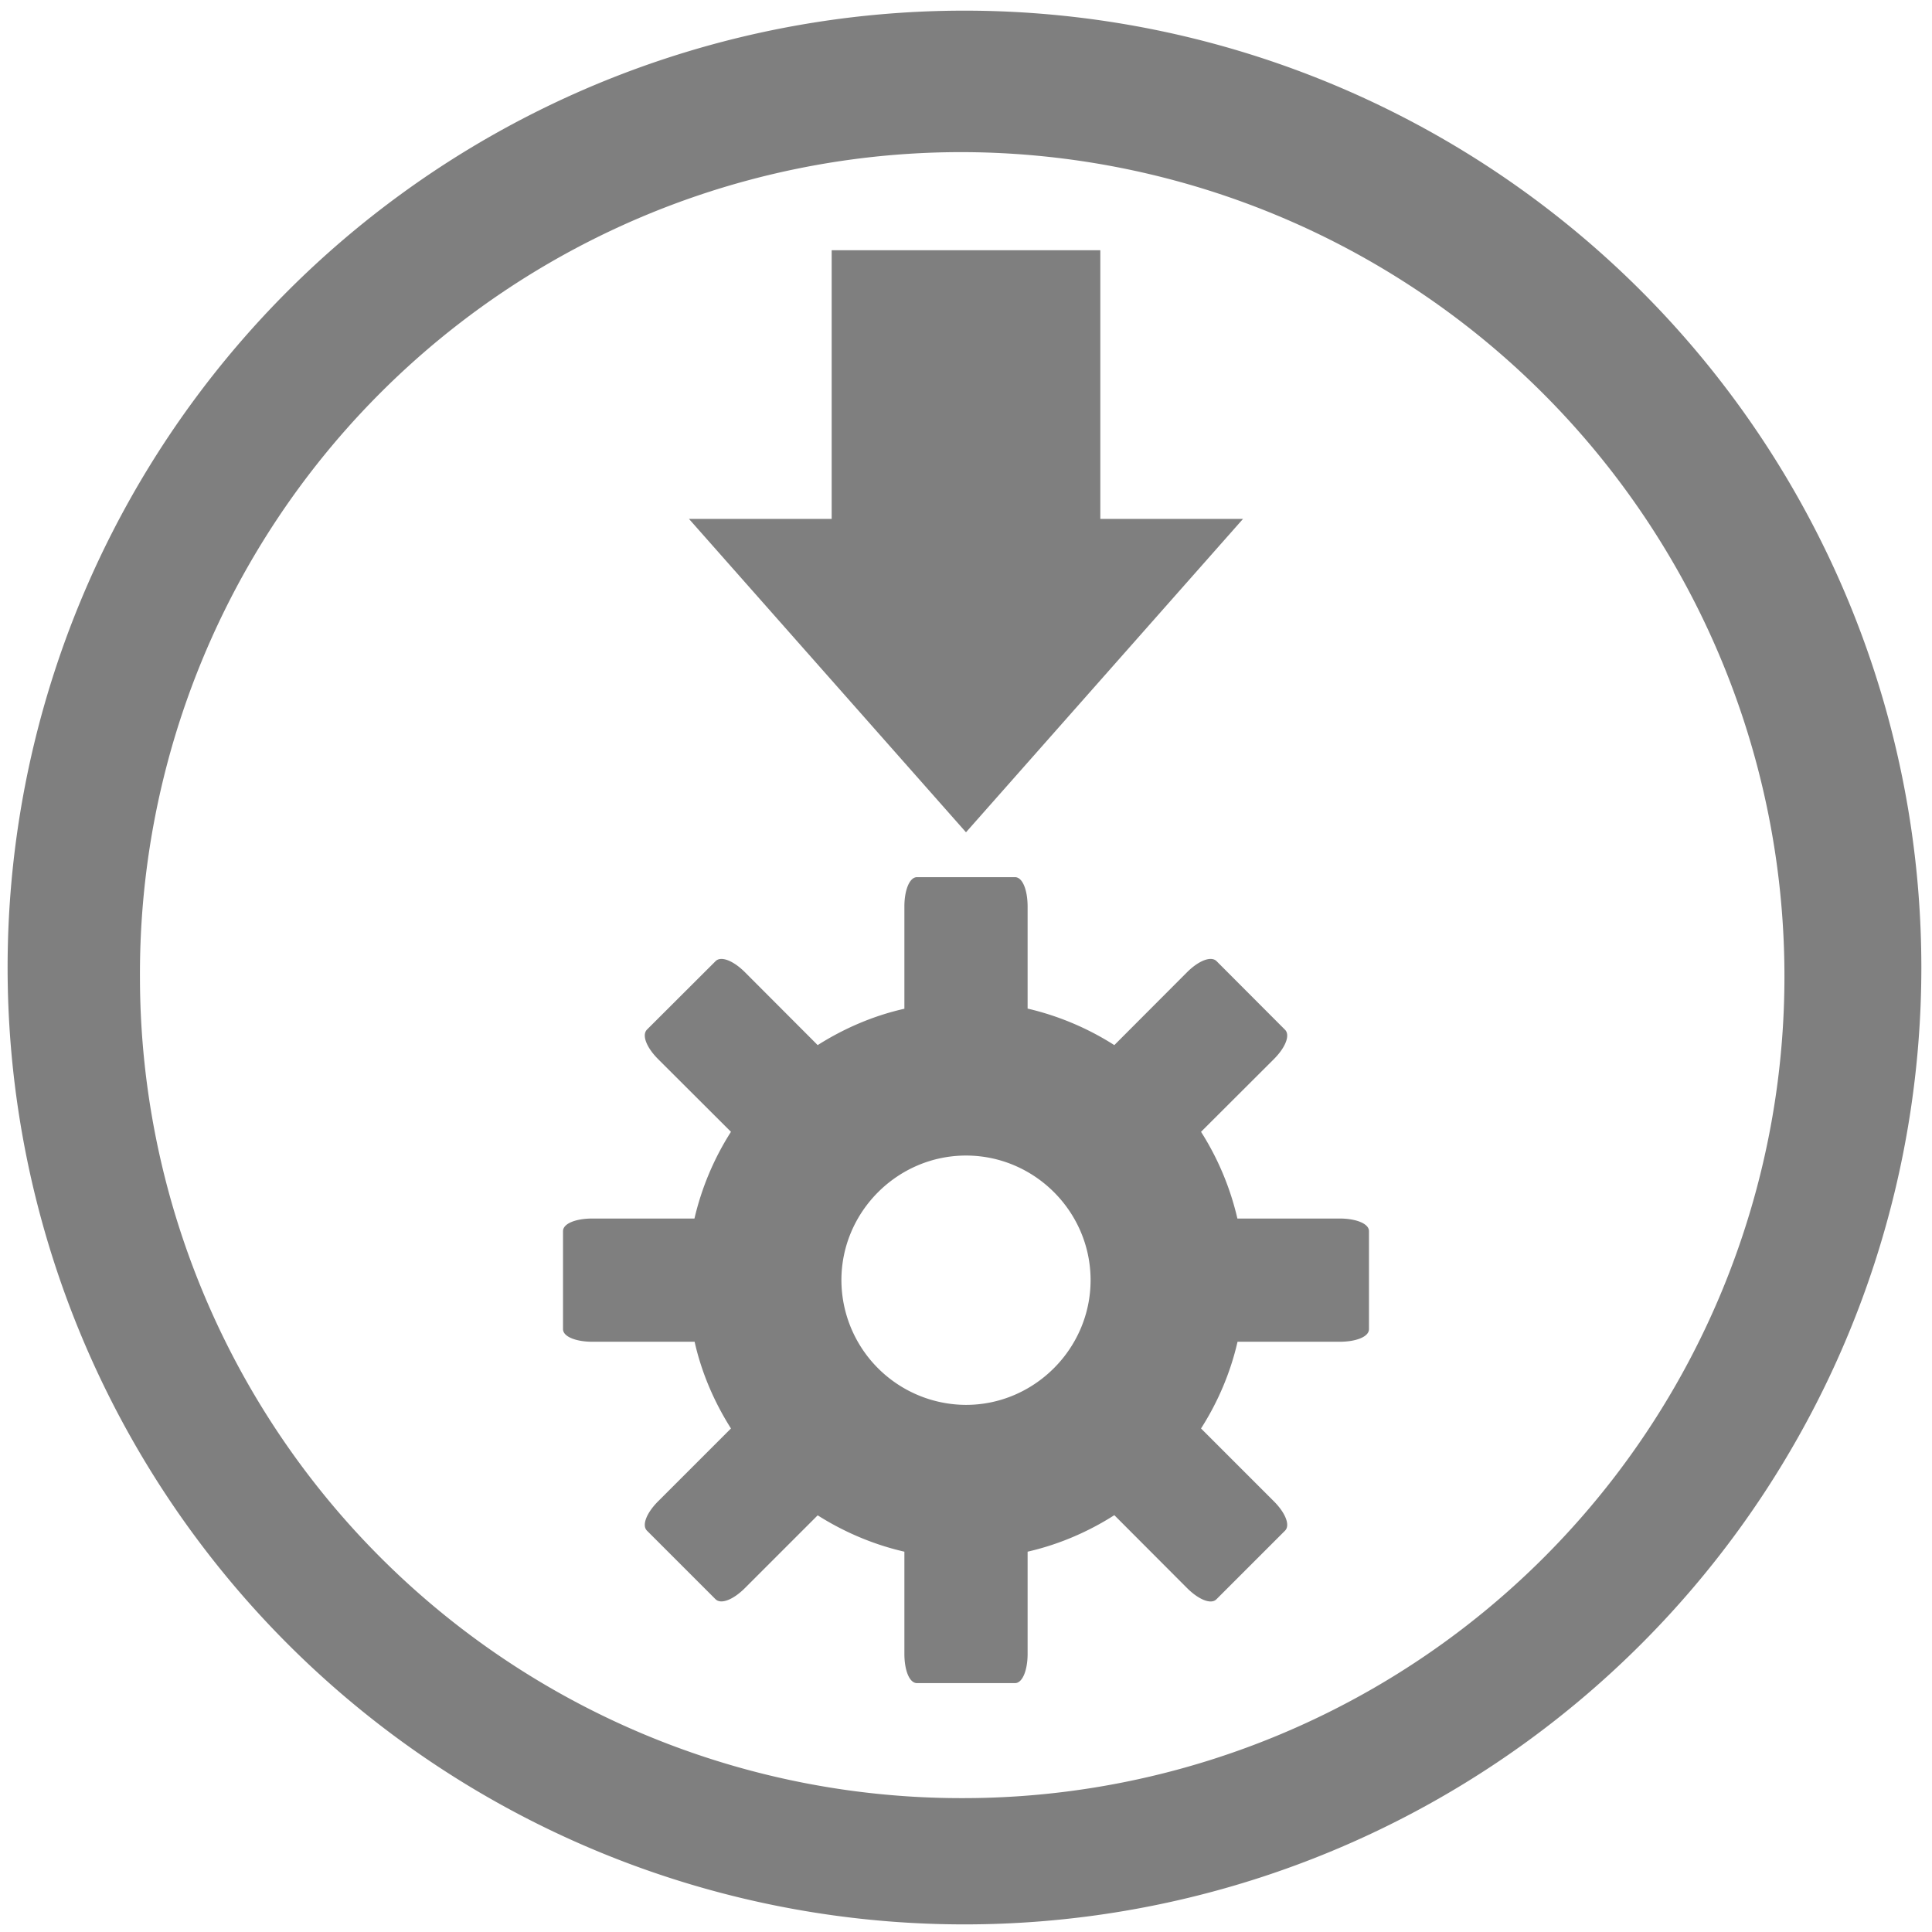 <?xml version="1.0" encoding="UTF-8" standalone="no"?>
<svg
   xmlns:dc="http://purl.org/dc/elements/1.1/"
   xmlns:cc="http://creativecommons.org/ns#"
   xmlns:rdf="http://www.w3.org/1999/02/22-rdf-syntax-ns#"
   xmlns:svg="http://www.w3.org/2000/svg"
   xmlns="http://www.w3.org/2000/svg"
   xmlns:sodipodi="http://sodipodi.sourceforge.net/DTD/sodipodi-0.dtd"
   xmlns:inkscape="http://www.inkscape.org/namespaces/inkscape"
   width="48"
   height="48"
   viewBox="0 0 12.7 12.7"
   version="1.1"
   id="svg4"
   sodipodi:docname="AppImage.svg"
   inkscape:version="0.92.4 (5da689c313, 2019-01-14)">
  <defs
     id="defs8" />
  <sodipodi:namedview
     pagecolor="#ffffff"
     bordercolor="#666666"
     borderopacity="1"
     objecttolerance="10"
     gridtolerance="10"
     guidetolerance="10"
     inkscape:pageopacity="0"
     inkscape:pageshadow="2"
     inkscape:window-width="862"
     inkscape:window-height="480"
     id="namedview6"
     showgrid="false"
     inkscape:zoom="4.9166667"
     inkscape:cx="2.1355932"
     inkscape:cy="24"
     inkscape:window-x="0"
     inkscape:window-y="25"
     inkscape:window-maximized="0"
     inkscape:current-layer="svg4" />
  <path
     d="m 6.34,0.07 a 6.29,6.29 0 1 0 0,12.58 6.29,6.29 0 0 0 0,-12.58 z M 6.32,1 A 5.417,5.417 0 0 1 11.73,6.41 5.4,5.4 0 0 1 6.33,11.82 5.4,5.4 0 0 1 0.92,6.42 5.4,5.4 0 0 1 6.32,1 Z M 5.467,1.645 V 3.411 H 4.529 L 6.35,5.471 8.171,3.411 H 7.233 V 1.645 Z m 0.561,4.121 c -0.05,0 -0.083,0.087 -0.083,0.193 V 6.631 C 5.74,6.677 5.547,6.761 5.375,6.87 L 4.897,6.391 C 4.822,6.316 4.74,6.282 4.704,6.318 L 4.253,6.768 C 4.217,6.805 4.251,6.887 4.326,6.962 L 4.805,7.44 A 1.833,1.833 0 0 0 4.565,8.01 H 3.894 c -0.107,0 -0.193,0.032 -0.193,0.083 v 0.644 c 0,0.05 0.086,0.083 0.193,0.083 h 0.672 c 0.046,0.205 0.13,0.398 0.239,0.57 L 4.326,9.869 C 4.251,9.944 4.217,10.026 4.253,10.062 l 0.45,0.45 c 0.037,0.037 0.119,0.002 0.194,-0.073 L 5.375,9.961 c 0.172,0.109 0.365,0.192 0.57,0.239 v 0.671 c 0,0.107 0.032,0.193 0.083,0.193 h 0.644 c 0.05,0 0.083,-0.086 0.083,-0.193 V 10.2 C 6.96,10.153 7.153,10.07 7.325,9.96 l 0.478,0.479 c 0.075,0.075 0.157,0.11 0.193,0.074 L 8.447,10.062 C 8.483,10.026 8.449,9.944 8.374,9.869 L 7.895,9.39 C 8.005,9.218 8.088,9.025 8.135,8.82 h 0.671 c 0.107,0 0.193,-0.032 0.193,-0.083 V 8.093 C 8.999,8.043 8.913,8.01 8.806,8.01 H 8.134 A 1.833,1.833 0 0 0 7.895,7.44 L 8.374,6.962 C 8.449,6.887 8.483,6.805 8.447,6.769 L 7.997,6.318 C 7.96,6.282 7.878,6.316 7.803,6.391 L 7.325,6.87 A 1.836,1.836 0 0 0 6.755,6.63 V 5.96 C 6.755,5.853 6.723,5.766 6.672,5.766 Z m 0.322,1.83 c 0.45,0 0.819,0.369 0.819,0.819 0,0.45 -0.37,0.82 -0.819,0.82 A 0.822,0.822 0 0 1 5.531,8.415 c 0,-0.45 0.37,-0.819 0.819,-0.819 z"
     id="path2"
     inkscape:connector-curvature="0"
     style="fill:#7f7f7f" />
</svg>
